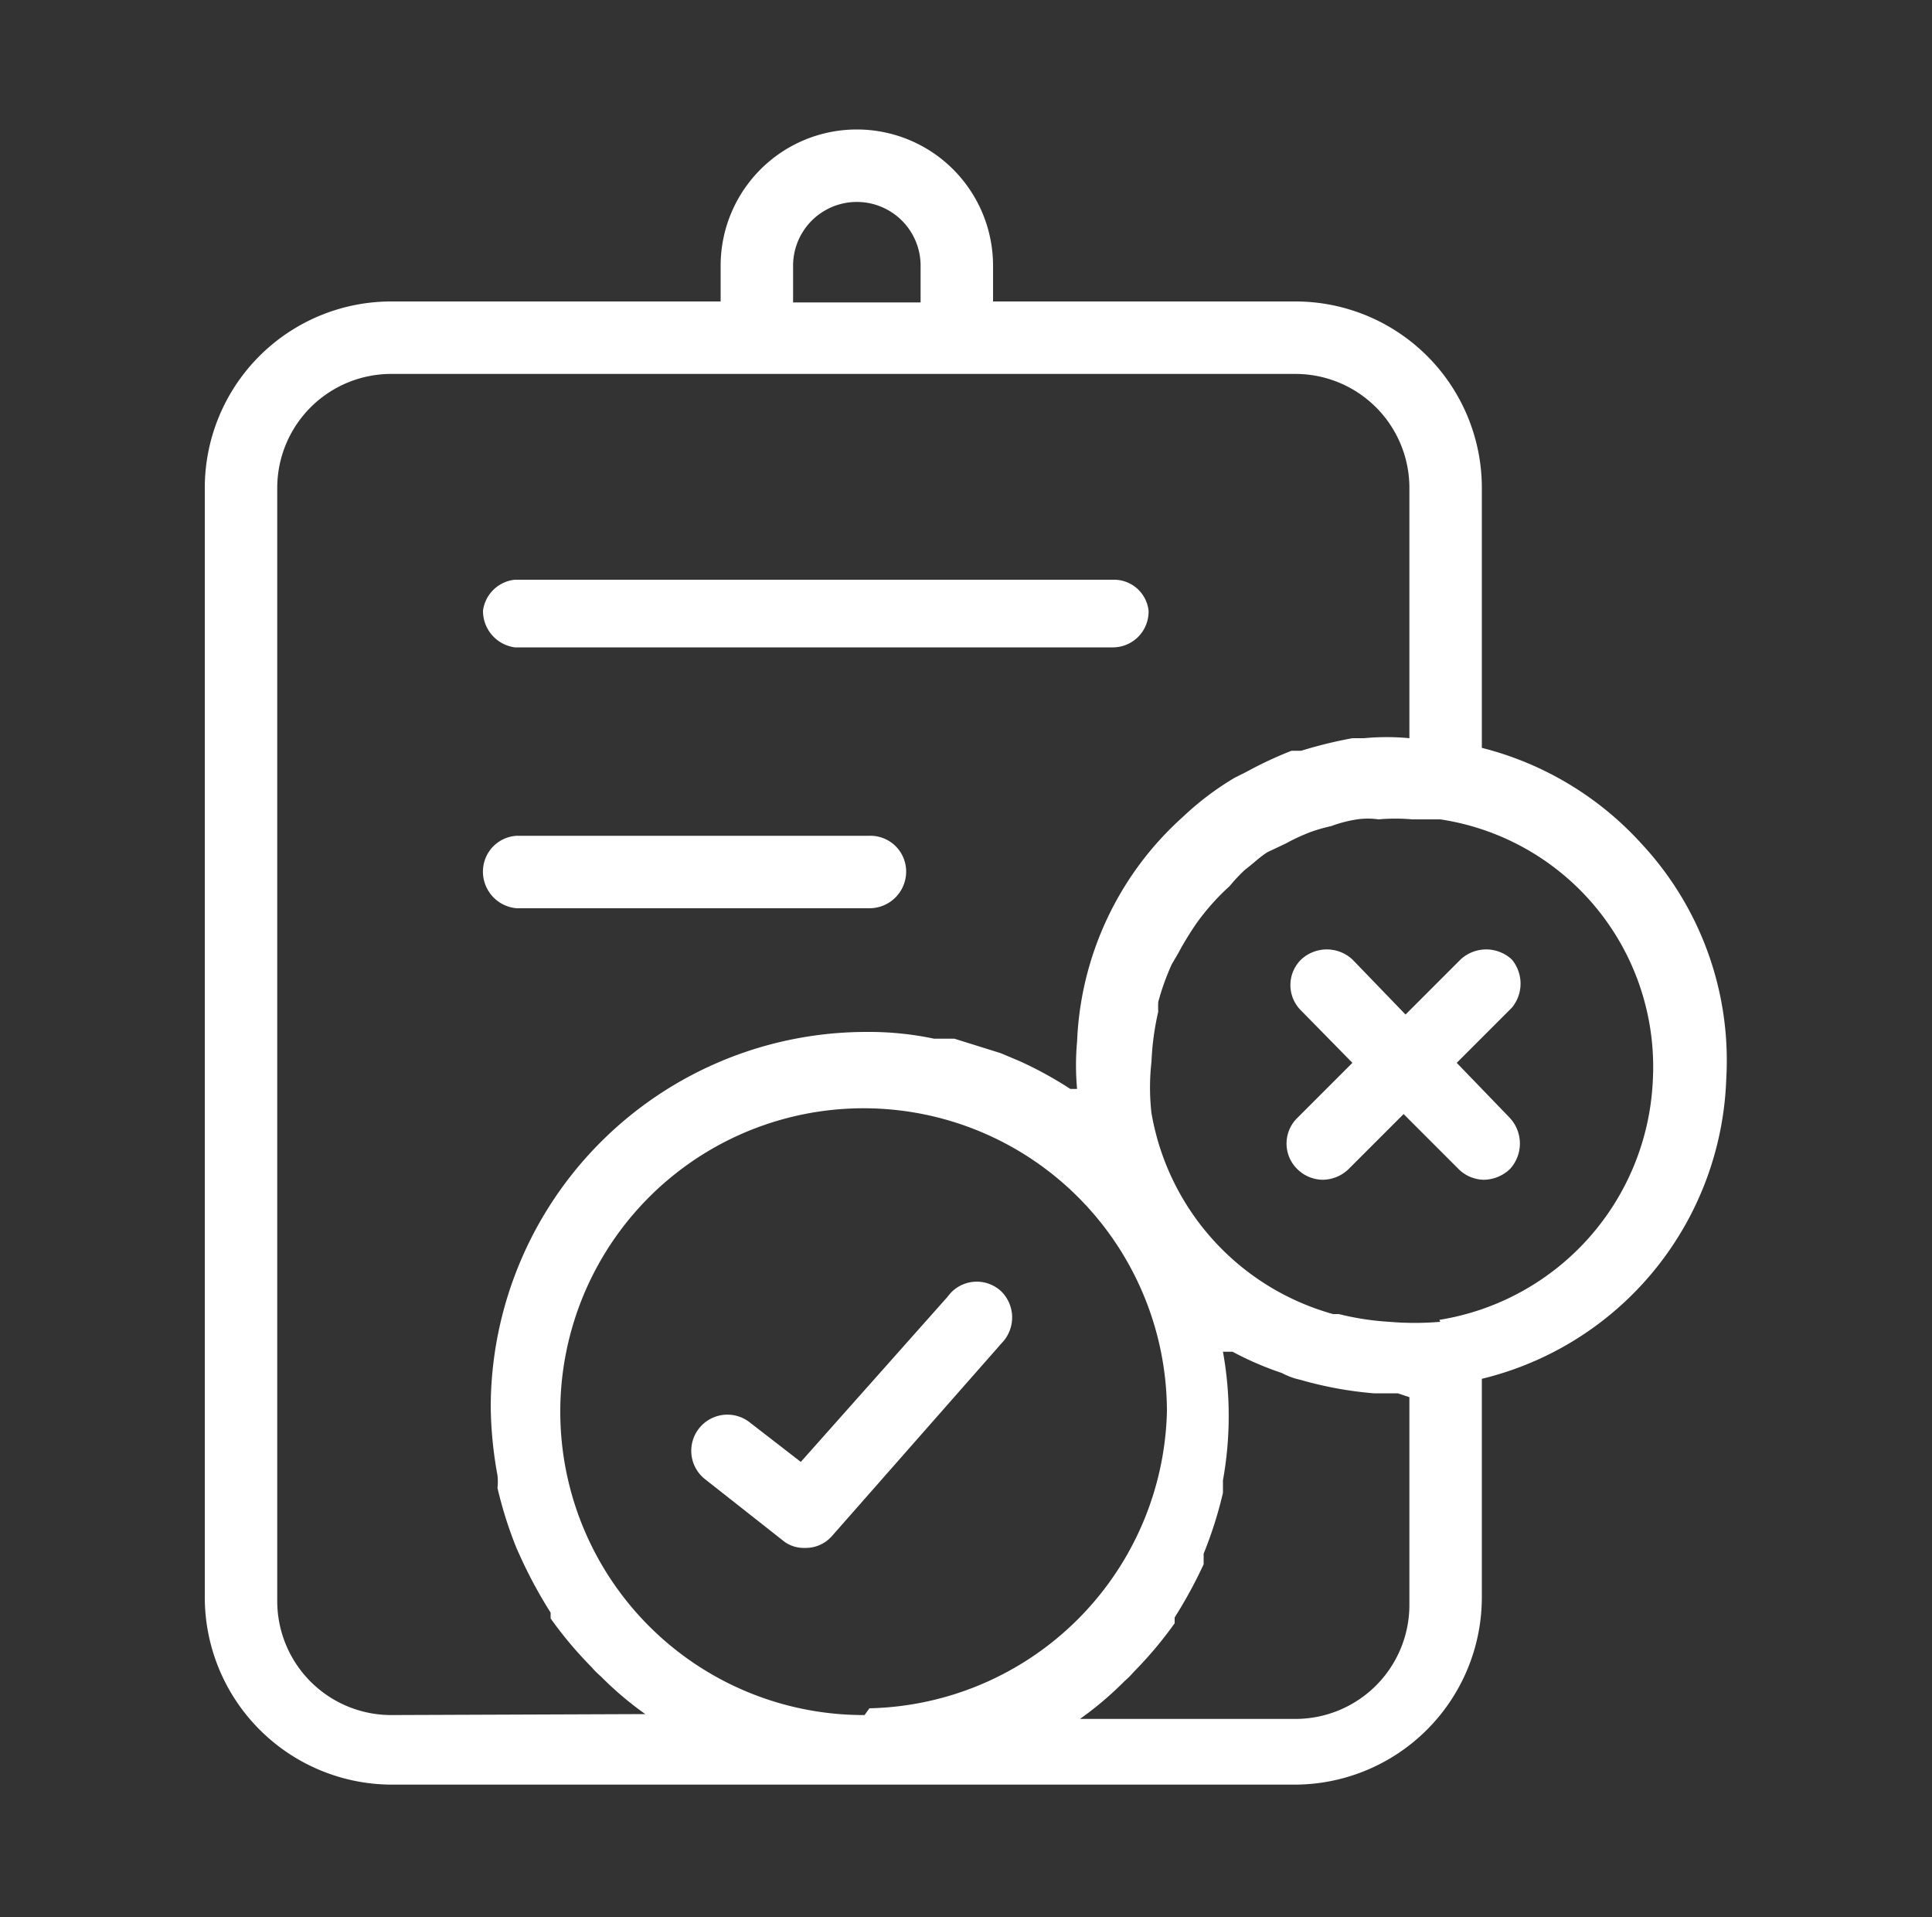 <svg viewBox="0 0 20 19.84" xmlns="http://www.w3.org/2000/svg"><rect x="0" y="0" width="20" height="19.84" fill="#333333" stroke="none"/><path d="M15.65 9.93a.39.39 0 00-.53 0l-.57.57-.55-.57a.39.39 0 00-.53 0 .37.37 0 000 .53L14 11l-.57.57a.37.37 0 000 .53.38.38 0 00.26.11.39.39 0 00.27-.11l.57-.57.57.57a.38.38 0 00.26.11.4.4 0 00.27-.11.39.39 0 000-.53l-.55-.57.57-.57a.39.39 0 000-.5zm-5.84 3.49l-1.52 1.71-.53-.41a.37.37 0 10-.46.59l.8.63a.34.34 0 00.23.08.36.36 0 00.28-.12l1.76-2a.38.38 0 000-.53.37.37 0 00-.56.05zM5.33 6.7h6.19a.37.37 0 00.37-.38.36.36 0 00-.37-.32H5.33a.37.37 0 00-.33.32.38.38 0 00.33.38zm.02 2.7H9a.38.38 0 00.38-.4.37.37 0 00-.38-.35H5.35A.37.37 0 005 9a.38.38 0 00.35.4z" fill="#fff"/><path d="M17.87 11.17A3.29 3.29 0 0017 8.74a3.33 3.33 0 00-1.66-1V5.05a1.93 1.93 0 00-1.93-1.93h-3.13v-.37a1.41 1.41 0 00-2.82 0v.37H4.05a1.93 1.93 0 00-1.93 1.93v11.49a1.94 1.94 0 001.93 1.93h9.36a1.94 1.94 0 001.93-1.93v-2.27a3.31 3.31 0 002.53-3.1zM8.21 2.75a.66.66 0 011.32 0v.38H8.21zm-4.16 15a1.18 1.18 0 01-1.18-1.18V5.05a1.18 1.18 0 011.18-1.18h9.36a1.18 1.18 0 011.18 1.18v2.59a2.48 2.48 0 00-.47 0H14a4.56 4.56 0 00-.53.13h-.1a4 4 0 00-.47.22l-.12.06a3 3 0 00-.53.4 3.3 3.3 0 00-1.1 2.33 2.66 2.66 0 000 .49h-.07a3.92 3.92 0 00-.53-.29l-.19-.08-.48-.15h-.21a3.26 3.26 0 00-.7-.07 3.89 3.89 0 00-3.89 3.88 4.17 4.17 0 00.07.71.59.59 0 010 .13 4.21 4.21 0 00.2.63l.05.11a4.83 4.83 0 00.3.55v.06a4.11 4.11 0 00.42.5.94.94 0 00.1.1 3.5 3.5 0 00.46.39zm4.9 0a3.14 3.14 0 113.13-3.14A3.15 3.15 0 019 17.68zm5.64-3.29v2.15a1.18 1.18 0 01-1.18 1.18h-2.23a3.5 3.5 0 00.46-.39.94.94 0 00.1-.1 4.11 4.11 0 00.42-.5v-.06a4.83 4.83 0 00.3-.55v-.11a4.21 4.21 0 00.2-.63v-.13a3.74 3.74 0 000-1.33h.1a3.27 3.27 0 00.51.22.73.73 0 00.19.07 3.91 3.91 0 00.76.14h.25zm.32-.78a3.08 3.08 0 01-.53 0 2.83 2.83 0 01-.52-.08h-.06a2.62 2.62 0 01-1.88-2.08 2.33 2.33 0 010-.53 2.84 2.84 0 01.07-.52 1 1 0 010-.1 2.58 2.58 0 01.14-.39l.07-.12a3.21 3.21 0 01.19-.31 2.43 2.43 0 01.34-.38 1.67 1.67 0 01.16-.17c.08-.06.15-.13.23-.18l.19-.09a2.06 2.06 0 01.26-.12 1.66 1.66 0 01.21-.06 1.34 1.34 0 01.27-.07.78.78 0 01.22 0 2 2 0 01.35 0h.29a2.59 2.59 0 012.2 2.7 2.63 2.63 0 01-2.21 2.48z" fill="#fff"/></svg>